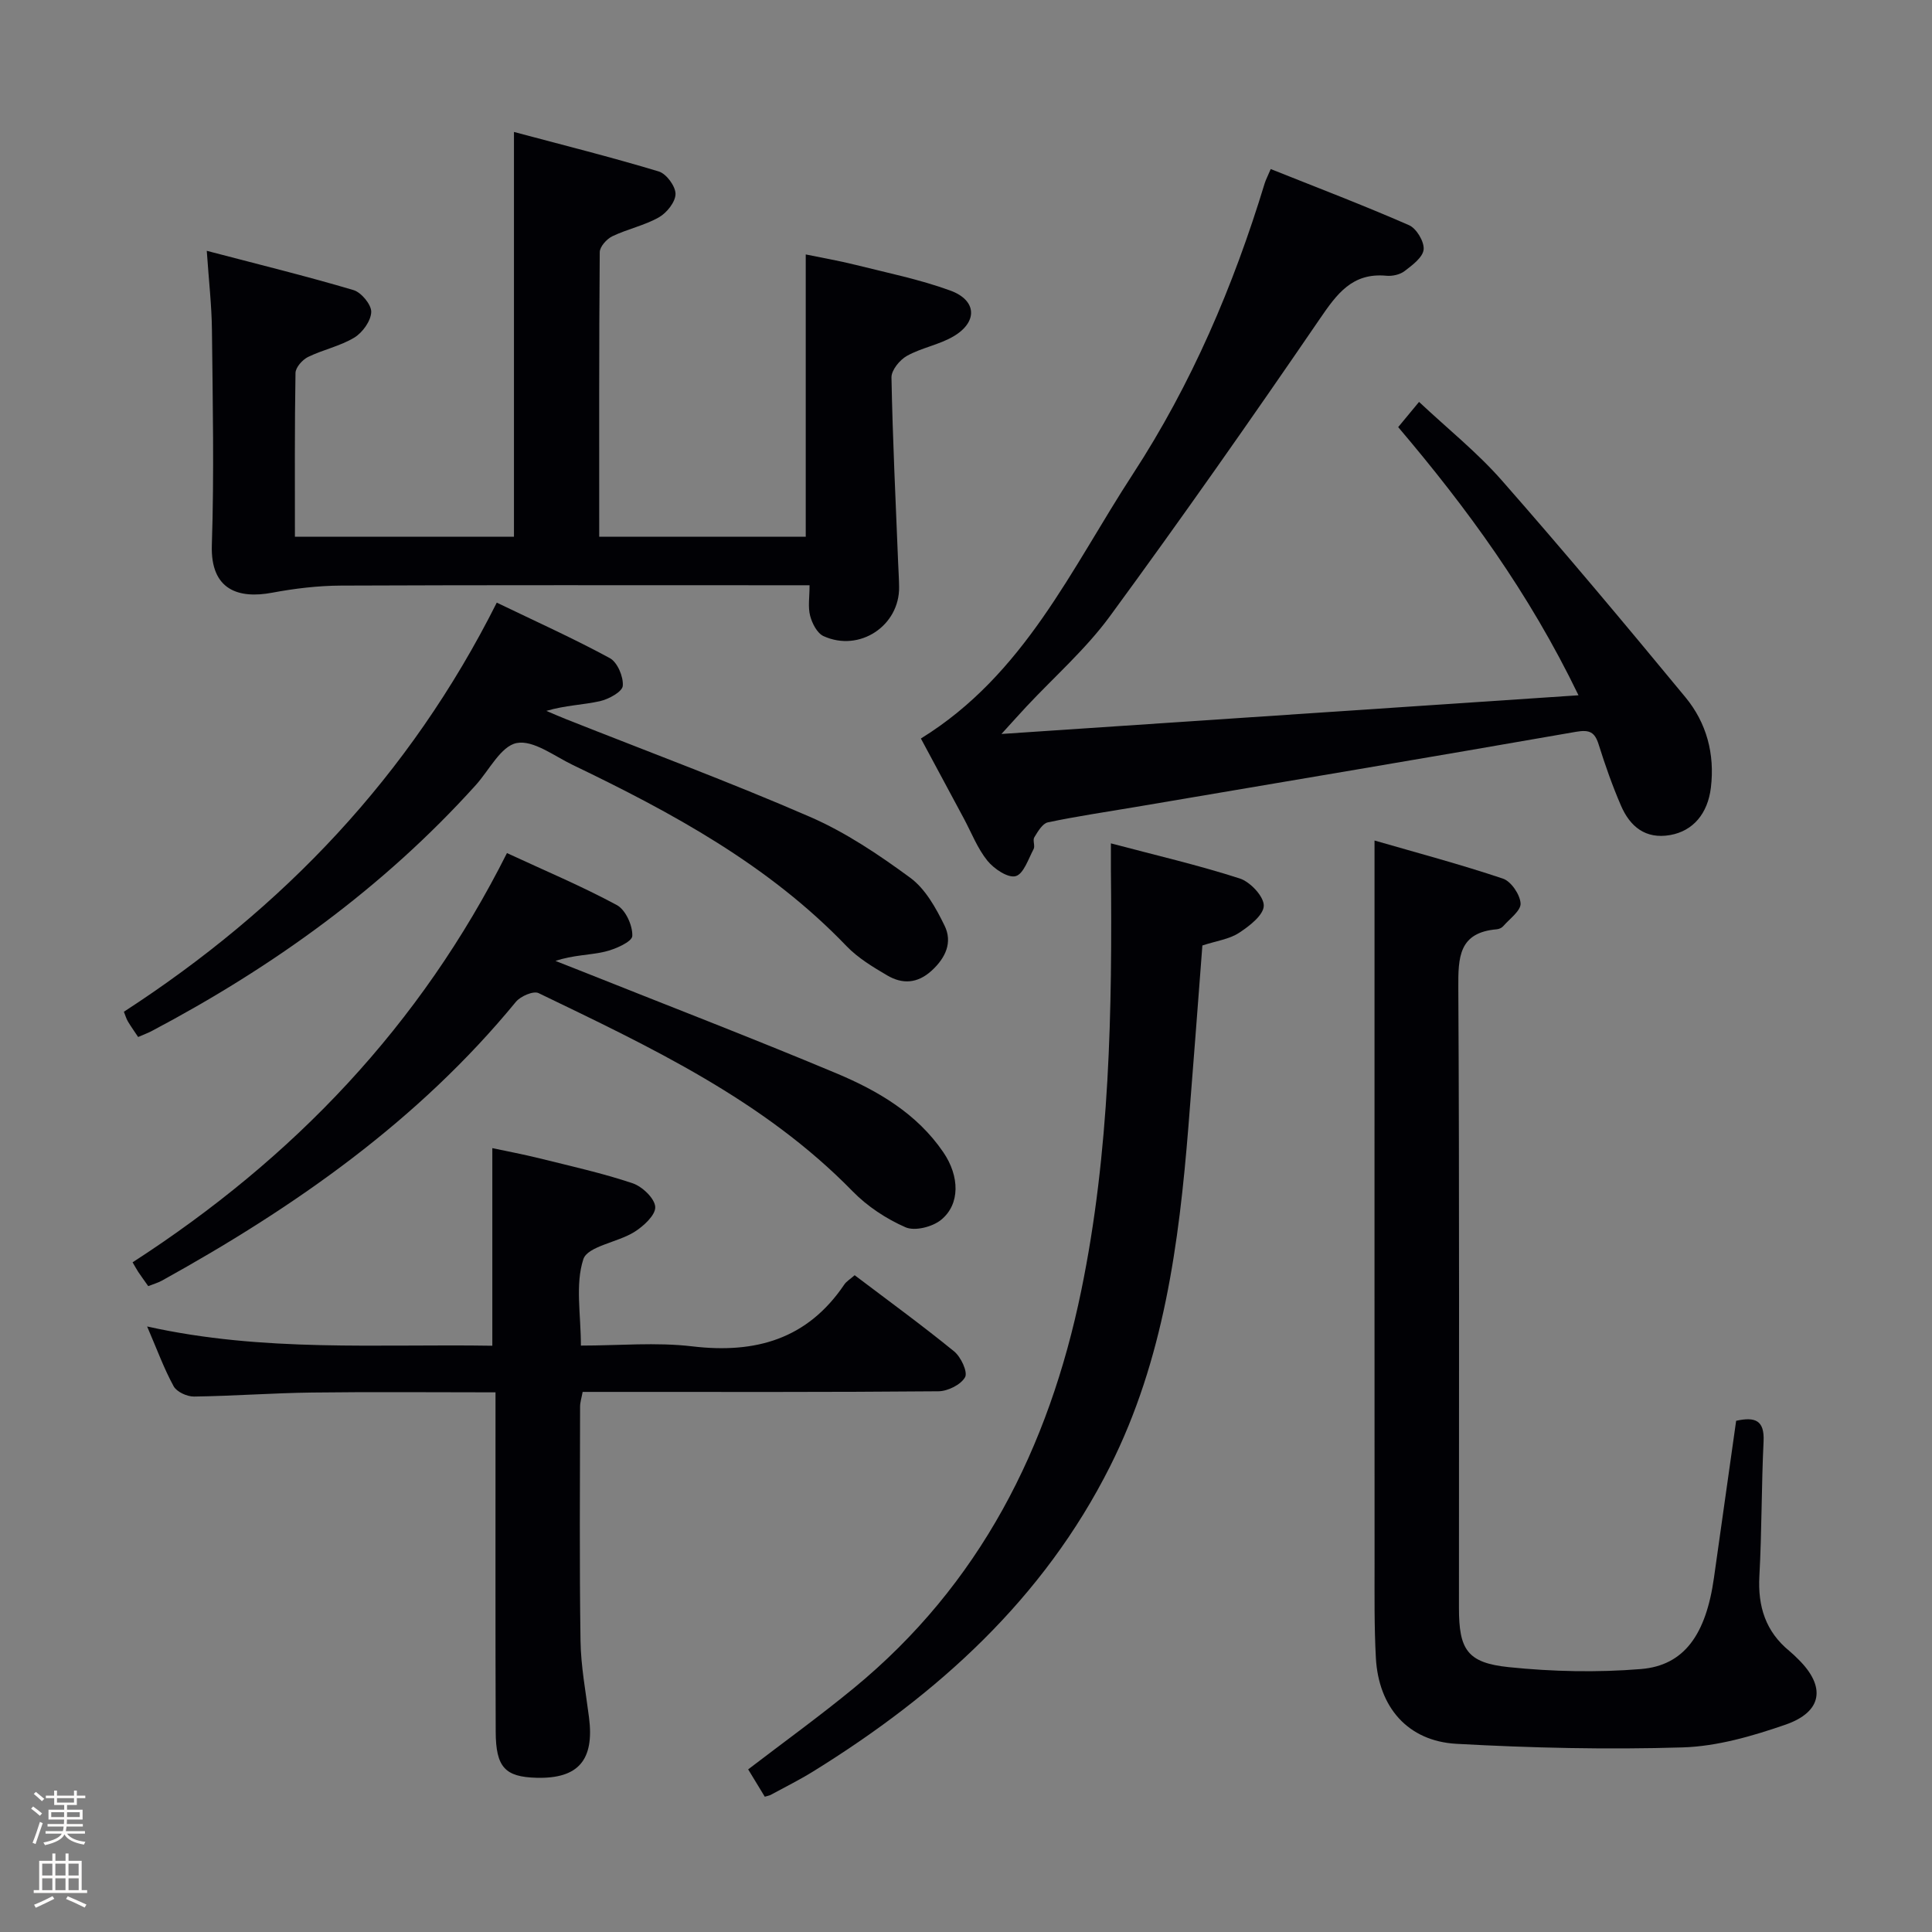 <svg enable-background="new 0 0 400 400" viewBox="0 0 400 400" xmlns="http://www.w3.org/2000/svg"><rect x="0" y="0" width="400" height="400" fill="#808080" stroke="none"/><path d="m6.44 374.46.42-.45c.65.47 1.27.95 1.85 1.44l-.45.49c-.65-.56-1.25-1.06-1.82-1.48m.93 7.33-.63-.26c.55-1.36 1.05-2.8 1.52-4.33.19.1.38.19.59.27-.46 1.29-.95 2.73-1.48 4.32m-.38-10.38.44-.42c.43.34 1.01.82 1.74 1.44l-.49.49c-.53-.51-1.09-1.01-1.69-1.51m2.5.35h1.72v-1.04h.59v1.04h3.52v-1.04h.59v1.04h1.75v.53h-1.75v1.42h-2.03v.97h3.22v2.03h-3.24c0 .35-.01.66-.03.93h3.32v.53h-3.37c-.03.27-.08.58-.15.94h3.96v.53h-3.71c.67.92 1.93 1.48 3.79 1.68-.13.24-.23.44-.29.59-2.13-.38-3.48-1.08-4.04-2.12-.43.97-1.77 1.72-4.03 2.23-.09-.19-.2-.37-.33-.55 2.1-.42 3.37-1.03 3.81-1.83h-3.36v-.53h3.58c.08-.29.13-.61.16-.94h-3.33v-.53h3.39c.02-.27.04-.58.04-.93h-3.23v-2.03h3.25v-.97h-2.07v-1.42h-1.73zm1.12 3.44v1h2.65c.01-.3.02-.44.01-.4v-.25-.35zm1.19-2h3.52v-.91h-3.52zm4.71 2h-2.63v.59c0 .15-.01.28-.01.4h2.64z" fill="#fcfbfa"/><path d="m13.56 383.74h.63v1.52h2.72v6.07h1.13v.6h-11.06v-.6h1.13v-6.07h2.73v-1.52h.63v1.52h2.1v-1.52zm-2.69 8.83.38.56c-1.24.63-2.53 1.25-3.85 1.85-.1-.21-.21-.42-.34-.63 1.36-.55 2.63-1.15 3.81-1.78m-2.13-4.27h2.1v-2.45h-2.1zm0 3.04h2.1v-2.46h-2.1zm2.72-3.04h2.1v-2.45h-2.1zm0 3.04h2.1v-2.46h-2.1zm6.07 3.6c-1.41-.71-2.7-1.3-3.86-1.78l.35-.56c1.45.62 2.75 1.19 3.88 1.72zm-1.25-9.09h-2.1v2.45h2.1zm-2.09 5.49h2.1v-2.46h-2.1z" fill="#fcfbfa"/><g fill="#010105"><path d="m190.66 152.9c21.45-13.23 31.15-35.21 43.89-54.75 12.15-18.64 20.81-38.91 27.28-60.16.23-.76.62-1.47 1.26-2.99 9.69 3.87 19.26 7.52 28.63 11.62 1.54.67 3.18 3.41 3.03 5.03-.16 1.63-2.34 3.25-3.94 4.47-.96.74-2.54 1.09-3.79.97-7.05-.66-10.23 3.75-13.79 8.96-14.17 20.72-28.6 41.29-43.44 61.54-4.98 6.8-11.47 12.49-17.27 18.69-1.42 1.52-2.81 3.08-5.18 5.68 40.45-2.71 79.45-5.33 119.47-8.01-10.28-21.28-23.1-38.76-37.33-55.52 1.41-1.71 2.66-3.22 4.32-5.22 5.91 5.55 12.04 10.45 17.15 16.27 12.94 14.73 25.53 29.77 38.01 44.89 4.37 5.3 6.1 11.73 5.26 18.71-.65 5.34-3.65 8.96-8.43 9.81-5.12.9-8.33-1.77-10.2-6.13-1.77-4.1-3.26-8.34-4.6-12.61-.81-2.58-1.88-3.12-4.68-2.64-30.39 5.31-60.81 10.41-91.22 15.57-6.05 1.03-12.13 1.91-18.14 3.18-1.12.24-2.08 1.91-2.81 3.1-.37.61.2 1.78-.14 2.43-1.09 2.05-2.09 5.18-3.73 5.61-1.6.42-4.48-1.52-5.84-3.2-2.05-2.54-3.28-5.75-4.85-8.69-2.9-5.37-5.79-10.77-8.92-16.61z"/><path d="m167.61 121.17c-2.47 0-4.26 0-6.04 0-30.32 0-60.64-.06-90.96.07-4.77.02-9.6.6-14.3 1.48-6.8 1.27-12.76-.46-12.45-9.87.49-14.81.18-29.65.02-44.47-.05-5.09-.64-10.17-1.07-16.45 10.67 2.8 20.6 5.23 30.38 8.13 1.62.48 3.73 3.03 3.67 4.55-.07 1.85-1.81 4.26-3.51 5.29-2.93 1.77-6.47 2.49-9.58 4.01-1.16.57-2.57 2.16-2.59 3.3-.19 11.15-.12 22.3-.12 33.91h45.35c0-27.66 0-55.2 0-83.8 10.08 2.69 20.1 5.2 29.98 8.18 1.57.47 3.48 3.06 3.47 4.66-.01 1.66-1.82 3.92-3.45 4.84-2.99 1.69-6.52 2.42-9.64 3.92-1.16.56-2.59 2.15-2.6 3.29-.16 19.48-.11 38.96-.11 58.91h42.76c0-19.29 0-38.5 0-58.44 3.07.64 6.71 1.26 10.28 2.15 6.59 1.65 13.3 3.01 19.66 5.33 5.53 2.02 5.7 6.54.6 9.51-2.97 1.73-6.58 2.33-9.59 4.01-1.49.83-3.23 2.96-3.2 4.47.24 12.79.87 25.58 1.38 38.37.07 1.66.18 3.33.2 4.99.12 8.04-8.21 13.59-15.65 10.19-1.32-.6-2.36-2.63-2.77-4.21-.48-1.81-.12-3.85-.12-6.32z"/><path d="m359.45 294.16c3.9-.86 5.89-.14 5.68 4.25-.45 9.3-.36 18.62-.87 27.92-.34 6.27 1.29 11.46 6.21 15.49.64.53 1.24 1.11 1.83 1.7 5.76 5.66 5.06 10.89-2.65 13.56-6.83 2.36-14.11 4.48-21.25 4.7-15.6.48-31.26.12-46.85-.74-10.09-.56-16.13-7.59-16.69-17.78-.35-6.48-.27-12.98-.27-19.47-.02-40.31-.01-80.61-.01-120.92 0-9.28 0-18.56 0-28.85 8.68 2.51 17.73 4.92 26.59 7.89 1.69.57 3.54 3.3 3.65 5.13.09 1.5-2.26 3.18-3.6 4.72-.3.35-.87.6-1.33.64-7.85.66-8 5.76-7.96 12.1.24 42.8.12 85.61.13 128.41 0 8.59 1.69 11.36 10.27 12.25 9.06.94 18.32 1.14 27.39.4 9-.73 13.49-7.17 15.14-18.92 1.53-10.84 3.06-21.65 4.59-32.48z"/><path d="m101.93 278.62c0-14 0-27.09 0-40.91 2.95.63 6.42 1.28 9.85 2.13 6.43 1.6 12.92 3.04 19.19 5.14 2 .67 4.6 3.15 4.69 4.91.08 1.69-2.44 4-4.35 5.19-3.47 2.16-9.67 2.94-10.54 5.64-1.7 5.24-.5 11.42-.5 17.87 7.84 0 15.55-.73 23.07.16 13.1 1.55 23.82-1.49 31.46-12.8.44-.66 1.21-1.1 2.15-1.93 6.92 5.24 13.9 10.32 20.59 15.77 1.4 1.14 2.86 4.25 2.27 5.34-.86 1.55-3.57 2.9-5.51 2.92-22.49.2-44.99.13-67.48.13-1.98 0-3.96 0-6.19 0-.22 1.21-.53 2.14-.53 3.07-.02 16.16-.15 32.33.09 48.49.08 5.29 1.09 10.57 1.76 15.84 1.13 8.83-2.22 12.71-10.85 12.49-6.52-.17-8.44-2.15-8.47-9.54-.08-21.33-.03-42.66-.04-63.98 0-1.95 0-3.91 0-6.28-13.1 0-25.56-.12-38 .04-8.14.1-16.28.72-24.42.83-1.44.02-3.58-.96-4.22-2.13-1.98-3.61-3.4-7.53-5.49-12.38 24.15 5.38 47.79 3.6 71.47 3.99z"/><path d="m158.34 371.99c-1.26-2.08-2.37-3.89-3.44-5.66 7.46-5.71 14.85-11.05 21.88-16.83 26.08-21.44 40.38-49.72 47.08-82.28 5.94-28.85 6.43-58.09 6.14-87.38-.01-1.48 0-2.96 0-5.23 9.21 2.44 18.06 4.49 26.68 7.27 2.17.7 5.01 3.73 4.97 5.64-.03 1.94-2.98 4.22-5.13 5.62-2 1.31-4.63 1.65-7.58 2.61-.95 12.36-1.88 24.91-2.89 37.46-1.95 24.26-5.12 48.3-16.22 70.38-13.8 27.47-35.72 47.22-61.46 63.16-2.82 1.75-5.81 3.23-8.73 4.82-.27.17-.61.21-1.3.42z"/><path d="m28.6 214.7c-.87-1.31-1.55-2.25-2.13-3.24-.33-.55-.5-1.2-.82-1.99 32.95-21.38 59.2-48.83 77.2-84.7 8.07 3.89 15.89 7.41 23.41 11.49 1.57.85 2.84 3.85 2.68 5.74-.1 1.22-2.91 2.76-4.73 3.17-3.5.78-7.15.85-11.1 2.01 1.37.58 2.73 1.18 4.12 1.73 16.83 6.68 33.82 12.98 50.42 20.19 7.4 3.21 14.3 7.85 20.83 12.65 3.12 2.3 5.31 6.26 7.08 9.89 1.69 3.44.24 6.67-2.69 9.34-2.94 2.67-6.03 2.81-9.16.98-2.98-1.75-6.07-3.61-8.44-6.07-16.1-16.79-36.1-27.62-56.72-37.53-3.82-1.84-8.14-5.19-11.58-4.52-3.27.64-5.69 5.63-8.47 8.71-19.18 21.26-42.02 37.69-67.23 50.99-.73.37-1.5.65-2.67 1.16z"/><path d="m27.45 261.35c33.4-21.58 59.6-49.07 77.51-84.73 7.89 3.66 15.51 6.86 22.74 10.76 1.82.98 3.31 4.26 3.21 6.41-.05 1.2-3.55 2.75-5.7 3.25-3.2.74-6.57.68-10.2 1.91 1.66.65 3.33 1.3 4.98 1.96 17.72 7.07 35.53 13.92 53.13 21.29 8.61 3.61 16.72 8.34 22.19 16.37 3.39 4.97 3.49 10.76-.46 13.98-1.78 1.46-5.43 2.39-7.36 1.55-4-1.75-7.93-4.34-10.98-7.47-18.43-18.87-41.8-29.82-65.01-41.02-1.06-.51-3.73.64-4.69 1.81-20.2 24.6-45.7 42.45-73.25 57.7-.84.47-1.8.73-2.87 1.16-.75-1.06-1.42-1.99-2.06-2.93-.35-.53-.65-1.11-1.18-2z"/></g></svg>